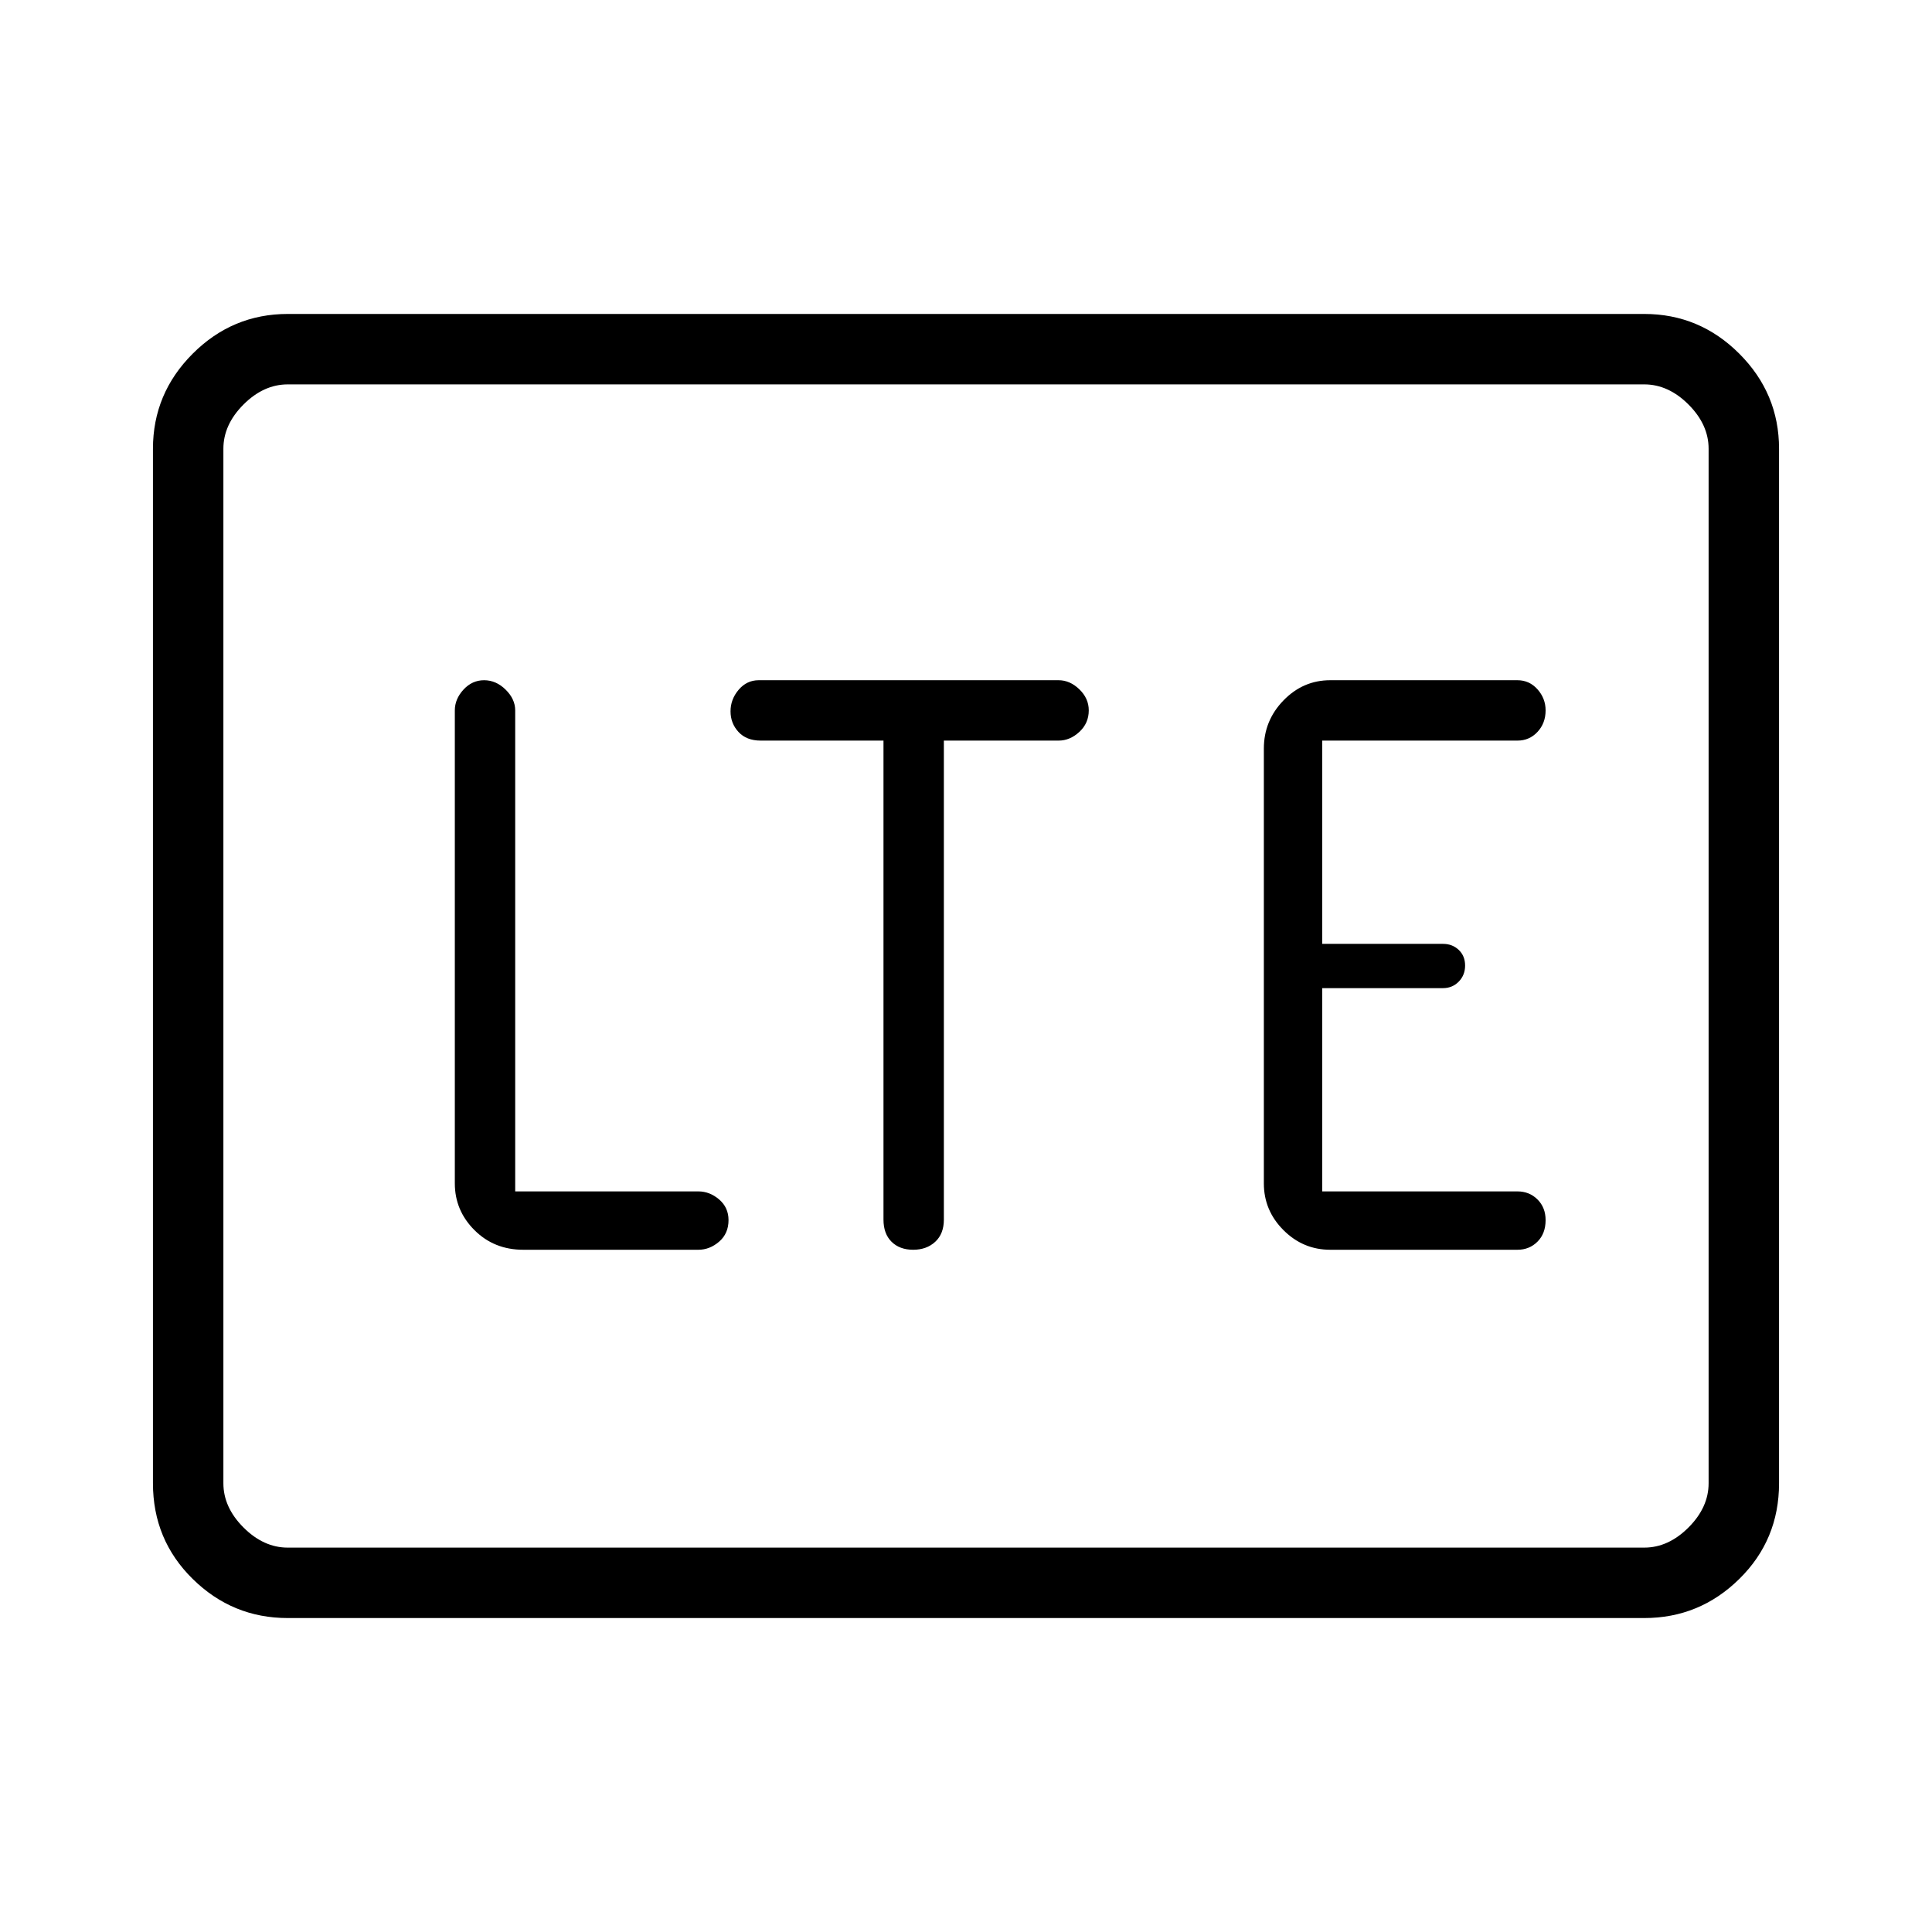 <svg xmlns="http://www.w3.org/2000/svg" height="48" viewBox="0 -960 960 960" width="48"><path d="M143-156q-27.5 0-47.25-19.43T76-223v-514q0-27.5 19.75-47.25T143-804h674q27.5 0 47.25 19.75T884-737v514q0 28.14-19.75 47.57T817-156H143Zm0-35h674q12 0 22-10t10-22v-514q0-12-10-22t-22-10H143q-12 0-22 10t-10 22v514q0 12 10 22t22 10Zm-32 0v-578 578Zm236-148q5.65 0 10.33-4.03 4.67-4.03 4.67-10.71 0-6.25-4.67-10.26-4.68-4-10.33-4h-91v-239q0-5.65-4.75-10.32-4.74-4.68-10.71-4.68-5.96 0-10.25 4.68Q226-612.65 226-607v235q0 13.5 9.76 23.25T260-339h87Zm92-253v238q0 7.08 4.03 11.04 4.03 3.96 10.71 3.96 6.68 0 10.97-3.96Q469-346.92 469-354v-238h57q5.65 0 10.32-4.32 4.68-4.32 4.68-10.7 0-5.95-4.68-10.47Q531.65-622 526-622H377q-5.95 0-9.98 4.75-4.02 4.74-4.02 10.71 0 5.96 3.96 10.25T378-592h61Zm222 253h93q5.95 0 9.97-4.03 4.03-4.03 4.03-10.71 0-6.25-4.03-10.26-4.02-4-9.97-4h-97v-101h60q4.67 0 7.84-3.23 3.16-3.23 3.16-8t-3.16-7.77q-3.17-3-7.84-3h-60v-101h97q5.95 0 9.97-4.32 4.03-4.32 4.03-10.7 0-5.95-4.03-10.47Q759.95-622 754-622h-93q-13.5 0-23.25 10.04T628-588v216q0 13.5 9.75 23.25T661-339Z"/></svg>
